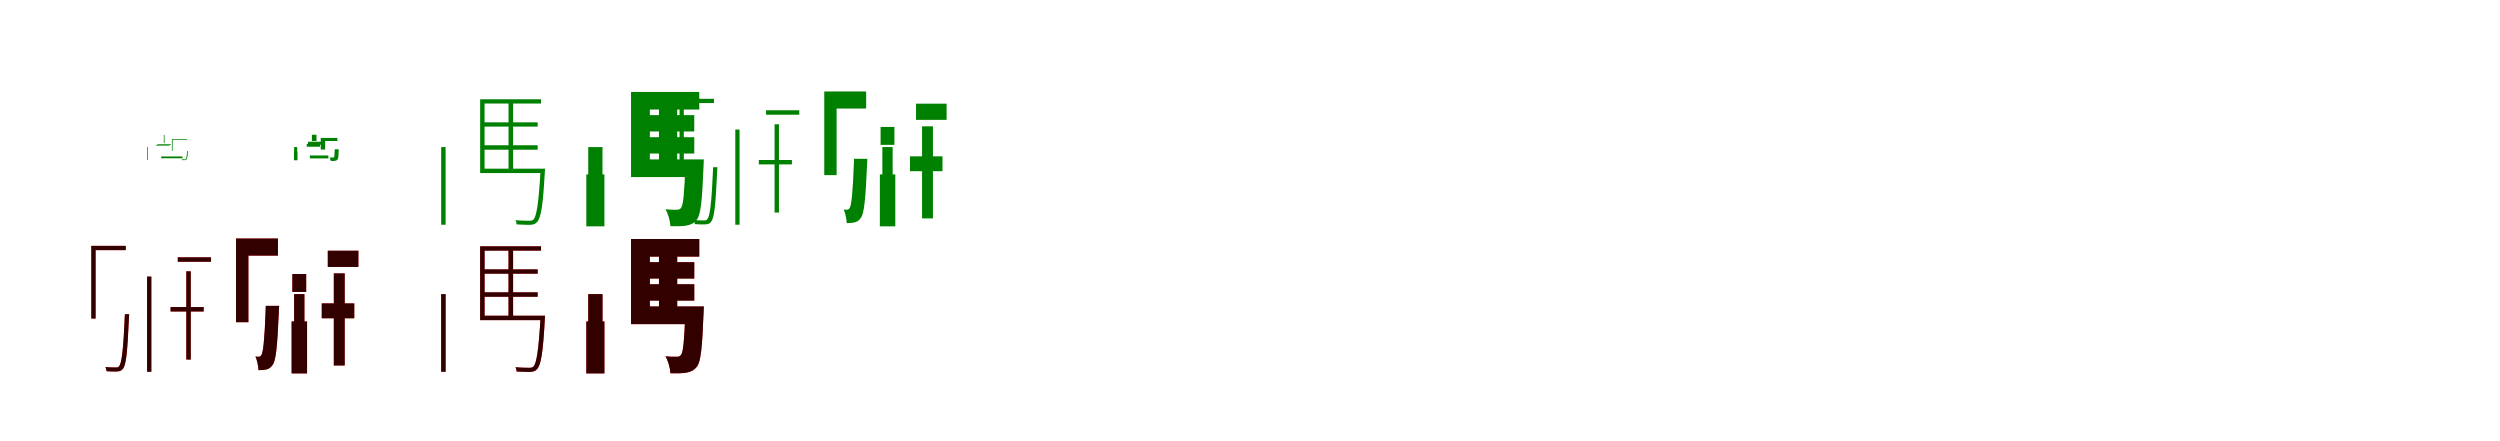 <?xml version="1.0" encoding="UTF-8"?>
<svg width="1700" height="300" xmlns="http://www.w3.org/2000/svg">
<rect width="100%" height="100%" fill="white"/>
<g fill="green" transform="translate(100 100) scale(0.1 -0.1)"><path d="M0.0 0.0V-31.0V-88.0H5.0V-31.0V0.0ZM169.0 54.0V-25.0H174.0V49.0H273.0V54.0ZM96.0 -76.0V-64.0H241.0V-76.0ZM70.0 21.0V16.0H162.0V21.0ZM60.0 12.0V8.0H153.0V12.0ZM114.0 83.0V27.0H119.0V83.0ZM273.0 -27.0V-28.0C270.0 -65.0 267.0 -79.0 263.0 -83.0C261.0 -84.0 260.0 -84.0 257.0 -84.0C254.0 -84.0 246.0 -84.0 237.0 -83.0C238.0 -85.0 238.0 -87.0 238.0 -89.0C246.0 -89.0 254.0 -89.0 258.0 -89.0C263.0 -89.0 265.0 -88.0 267.0 -86.0C272.0 -81.0 276.0 -68.0 278.0 -30.0C278.0 -29.0 278.0 -27.0 278.0 -27.0Z"/></g>
<g fill="green" transform="translate(200 100) scale(0.1 -0.1)"><path d="M0.0 0.0V-31.0H-1.0V-90.0H23.0V-31.0H21.0V0.0ZM181.0 62.0V-17.0H211.0V41.0H294.0V62.0ZM107.0 -57.0V-77.0H233.0V-57.0ZM94.0 36.0V16.0H181.0V36.0ZM86.0 21.0V2.0H176.0V21.0ZM121.0 84.0V41.0H152.0V84.0ZM276.0 -15.0V-19.0C275.0 -52.0 274.0 -66.0 271.0 -69.0C269.0 -71.0 267.0 -72.0 263.0 -71.0C259.0 -72.0 250.0 -71.0 240.0 -71.0C245.0 -77.0 248.0 -87.0 249.0 -94.0C261.0 -95.0 271.0 -95.0 277.0 -94.0C285.0 -93.0 290.0 -91.0 295.0 -85.0C300.0 -79.0 302.0 -63.0 303.0 -25.0C303.0 -22.0 303.0 -15.0 303.0 -15.0Z"/></g>
<g fill="green" transform="translate(300 100) scale(0.1 -0.1)"><path d="M0.0 0.0V-182.0V-528.0H30.0V-182.0V0.0ZM265.0 325.0V-159.0H295.0V296.0H679.0V325.0ZM265.0 -147.0V-177.0H684.0V-147.0ZM279.0 12.0V-18.0H656.0V12.0ZM279.0 168.0V139.0H656.0V168.0ZM458.0 313.0V-163.0H489.0V313.0ZM676.0 -147.0V-154.0C663.0 -385.0 648.0 -471.0 628.0 -492.0C620.0 -500.0 612.0 -501.0 599.0 -501.0C584.0 -501.0 547.0 -501.0 505.0 -497.0C510.0 -505.0 513.0 -518.0 513.0 -526.0C549.0 -528.0 585.0 -529.0 603.0 -529.0C627.0 -528.0 640.0 -523.0 651.0 -511.0C678.0 -483.0 692.0 -405.0 705.0 -167.0C706.0 -161.0 706.0 -147.0 706.0 -147.0Z"/></g>
<g fill="green" transform="translate(400 100) scale(0.1 -0.1)"><path d="M0.0 0.0V-186.0H-13.0V-539.0H110.0V-186.0H97.0V0.0ZM291.0 375.0V-150.0H419.0V255.0H755.0V375.0ZM291.0 -84.0V-204.0H689.0V-84.0ZM360.0 67.0V-44.0H721.0V67.0ZM360.0 217.0V106.0H721.0V217.0ZM481.0 309.0V-146.0H605.0V309.0ZM661.0 -84.0V-104.0C654.0 -316.0 646.0 -395.0 631.0 -414.0C622.0 -424.0 614.0 -427.0 600.0 -426.0C585.0 -427.0 557.0 -426.0 525.0 -423.0C544.0 -454.0 557.0 -503.0 559.0 -538.0C602.0 -539.0 641.0 -539.0 666.0 -534.0C696.0 -529.0 717.0 -520.0 739.0 -493.0C765.0 -460.0 775.0 -364.0 784.0 -132.0C785.0 -117.0 786.0 -84.0 786.0 -84.0Z"/></g>
<g fill="green" transform="translate(500 100) scale(0.1 -0.1)"><path d="M0.0 0.0V-182.0V-528.0H29.0V-182.0V0.0ZM-379.0 328.0V-166.0H-350.0V299.0H-145.0V328.0ZM0.0 119.0V0.0H29.0V119.0ZM160.0 -88.0V-118.0H385.0V-88.0ZM209.0 250.0V220.0H435.0V250.0ZM267.0 155.0V-445.0H297.0V155.0ZM-151.0 -137.0V-145.0C-161.0 -383.0 -173.0 -469.0 -189.0 -489.0C-195.0 -498.0 -202.0 -499.0 -213.0 -499.0C-225.0 -499.0 -252.0 -499.0 -283.0 -496.0C-279.0 -504.0 -276.0 -517.0 -275.0 -524.0C-250.0 -526.0 -224.0 -527.0 -208.0 -526.0C-188.0 -526.0 -176.0 -522.0 -165.0 -509.0C-143.0 -482.0 -134.0 -405.0 -123.0 -157.0C-122.0 -151.0 -122.0 -137.0 -122.0 -137.0Z"/></g>
<g fill="green" transform="translate(600 100) scale(0.1 -0.1)"><path d="M0.0 0.0V-186.0H-17.0V-539.0H88.0V-186.0H70.0V0.0ZM-395.0 378.0V-191.0H-311.0V262.0H-110.0V378.0ZM-12.0 137.0V15.0H82.0V137.0ZM188.0 -63.0V-164.0H409.0V-63.0ZM229.0 295.0V185.0H437.0V295.0ZM270.0 141.0V-485.0H344.0V141.0ZM-193.0 -80.0V-97.0C-201.0 -320.0 -211.0 -395.0 -222.0 -414.0C-229.0 -424.0 -234.0 -426.0 -242.0 -426.0C-249.0 -426.0 -252.0 -426.0 -263.0 -424.0C-251.0 -449.0 -244.0 -489.0 -242.0 -517.0C-224.0 -517.0 -206.0 -516.0 -192.0 -513.0C-173.0 -509.0 -160.0 -501.0 -146.0 -481.0C-124.0 -452.0 -114.0 -356.0 -104.0 -119.0C-103.0 -106.0 -102.0 -80.0 -102.0 -80.0Z"/></g>
<g fill="red" transform="translate(100 200) scale(0.1 -0.1)"><path d="M0.0 0.0V-182.0V-528.0H29.0V-182.0V0.0ZM-379.0 328.0V-166.0H-350.0V299.0H-145.0V328.0ZM0.0 119.0V0.0H29.0V119.0ZM160.0 -88.0V-118.0H385.0V-88.0ZM209.0 250.0V220.0H435.0V250.0ZM267.0 155.0V-445.0H297.0V155.0ZM-151.0 -137.0V-145.0C-161.0 -383.0 -173.0 -469.0 -189.0 -489.0C-195.0 -498.0 -202.0 -499.0 -213.0 -499.0C-225.0 -499.0 -252.0 -499.0 -283.0 -496.0C-279.0 -504.0 -276.0 -517.0 -275.0 -524.0C-250.0 -526.0 -224.0 -527.0 -208.0 -526.0C-188.0 -526.0 -176.0 -522.0 -165.0 -509.0C-143.0 -482.0 -134.0 -405.0 -123.0 -157.0C-122.0 -151.0 -122.0 -137.0 -122.0 -137.0Z"/></g>
<g fill="black" opacity=".8" transform="translate(100 200) scale(0.1 -0.1)"><path d="M0.0 0.0V-182.0V-528.0H29.0V-182.0V0.0ZM-379.0 328.0V-166.0H-350.0V299.0H-145.0V328.0ZM0.0 119.0V0.0H29.0V119.0ZM160.0 -88.0V-118.0H385.0V-88.0ZM209.0 250.0V220.0H435.0V250.0ZM267.0 155.0V-445.0H297.0V155.0ZM-151.0 -137.0V-145.0C-161.0 -383.0 -173.0 -469.0 -189.0 -489.0C-195.0 -498.0 -202.0 -499.0 -213.0 -499.0C-225.0 -499.0 -252.0 -499.0 -283.0 -496.0C-279.0 -504.0 -276.0 -517.0 -275.0 -524.0C-250.0 -526.0 -224.0 -527.0 -208.0 -526.0C-188.0 -526.0 -176.0 -522.0 -165.0 -509.0C-143.0 -482.0 -134.0 -405.0 -123.0 -157.0C-122.0 -151.0 -122.0 -137.0 -122.0 -137.0Z"/></g>
<g fill="red" transform="translate(200 200) scale(0.1 -0.1)"><path d="M0.0 0.0V-186.0H-17.0V-539.0H88.0V-186.0H70.0V0.0ZM-395.0 378.0V-191.0H-311.0V262.0H-110.0V378.0ZM-12.0 137.0V15.0H82.0V137.0ZM188.0 -63.0V-164.0H409.0V-63.0ZM229.0 295.0V185.0H437.0V295.0ZM270.0 141.0V-485.0H344.0V141.0ZM-193.0 -80.0V-97.0C-201.0 -320.0 -211.0 -395.0 -222.0 -414.0C-229.0 -424.0 -234.0 -426.0 -242.0 -426.0C-249.0 -426.0 -252.0 -426.0 -263.0 -424.0C-251.0 -449.0 -244.0 -489.0 -242.0 -517.0C-224.0 -517.0 -206.0 -516.0 -192.0 -513.0C-173.0 -509.0 -160.0 -501.0 -146.0 -481.0C-124.0 -452.0 -114.0 -356.0 -104.0 -119.0C-103.0 -106.0 -102.0 -80.0 -102.0 -80.0Z"/></g>
<g fill="black" opacity=".8" transform="translate(200 200) scale(0.1 -0.1)"><path d="M0.0 0.0V-186.0H-17.0V-539.0H88.0V-186.0H70.0V0.0ZM-395.0 378.0V-191.0H-311.0V262.0H-110.0V378.0ZM-12.0 137.0V15.0H82.0V137.0ZM188.0 -63.0V-164.0H409.0V-63.0ZM229.0 295.0V185.0H437.0V295.0ZM270.0 141.0V-485.0H344.0V141.0ZM-193.0 -80.0V-97.0C-201.0 -320.0 -211.0 -395.0 -222.0 -414.0C-229.0 -424.0 -234.0 -426.0 -242.0 -426.0C-249.0 -426.0 -252.0 -426.0 -263.0 -424.0C-251.0 -449.0 -244.0 -489.0 -242.0 -517.0C-224.0 -517.0 -206.0 -516.0 -192.0 -513.0C-173.0 -509.0 -160.0 -501.0 -146.0 -481.0C-124.0 -452.0 -114.0 -356.0 -104.0 -119.0C-103.0 -106.0 -102.0 -80.0 -102.0 -80.0Z"/></g>
<g fill="red" transform="translate(300 200) scale(0.1 -0.1)"><path d="M0.0 0.0V-182.0V-528.0H30.0V-182.0V0.0ZM265.0 325.0V-159.0H295.0V296.0H679.0V325.0ZM265.0 -147.0V-177.0H684.0V-147.0ZM279.0 12.0V-18.0H656.0V12.0ZM279.0 168.0V139.0H656.0V168.0ZM458.0 313.0V-163.0H489.0V313.0ZM676.0 -147.0V-154.0C663.0 -385.0 648.0 -471.0 628.0 -492.0C620.0 -500.0 612.0 -501.0 599.0 -501.0C584.0 -501.0 547.0 -501.0 505.0 -497.0C510.0 -505.0 513.0 -518.0 513.0 -526.0C549.0 -528.0 585.0 -529.0 603.0 -529.0C627.0 -528.0 640.0 -523.0 651.0 -511.0C678.0 -483.0 692.0 -405.0 705.0 -167.0C706.0 -161.0 706.0 -147.0 706.0 -147.0Z"/></g>
<g fill="black" opacity=".8" transform="translate(300 200) scale(0.1 -0.1)"><path d="M0.0 0.0V-182.0V-528.0H30.0V-182.0V0.0ZM265.0 325.0V-159.0H295.0V296.0H679.0V325.0ZM265.0 -147.0V-177.0H684.0V-147.0ZM279.0 12.0V-18.0H656.0V12.0ZM279.0 168.0V139.0H656.0V168.0ZM458.0 313.0V-163.0H489.0V313.0ZM676.0 -147.0V-154.0C663.0 -385.0 648.0 -471.0 628.0 -492.0C620.0 -500.0 612.0 -501.0 599.0 -501.0C584.0 -501.0 547.0 -501.0 505.0 -497.0C510.0 -505.0 513.0 -518.0 513.0 -526.0C549.0 -528.0 585.0 -529.0 603.0 -529.0C627.0 -528.0 640.0 -523.0 651.0 -511.0C678.0 -483.0 692.0 -405.0 705.0 -167.0C706.0 -161.0 706.0 -147.0 706.0 -147.0Z"/></g>
<g fill="red" transform="translate(400 200) scale(0.1 -0.1)"><path d="M0.0 0.0V-186.0H-13.0V-539.0H110.0V-186.0H97.0V0.0ZM291.0 375.0V-150.0H419.0V255.0H755.0V375.0ZM291.0 -84.0V-204.0H689.0V-84.0ZM360.0 67.0V-44.0H721.0V67.0ZM360.0 217.0V106.0H721.0V217.0ZM481.0 309.0V-146.0H605.0V309.0ZM661.0 -84.0V-104.0C654.0 -316.0 646.0 -395.0 631.0 -414.0C622.0 -424.0 614.0 -427.0 600.0 -426.0C585.0 -427.0 557.0 -426.0 525.0 -423.0C544.0 -454.0 557.0 -503.0 559.0 -538.0C602.0 -539.0 641.0 -539.0 666.0 -534.0C696.0 -529.0 717.0 -520.0 739.0 -493.0C765.0 -460.0 775.0 -364.0 784.0 -132.0C785.0 -117.0 786.0 -84.0 786.0 -84.0Z"/></g>
<g fill="black" opacity=".8" transform="translate(400 200) scale(0.1 -0.1)"><path d="M0.0 0.0V-186.0H-13.0V-539.0H110.0V-186.0H97.0V0.0ZM291.0 375.0V-150.0H419.0V255.0H755.0V375.0ZM291.0 -84.0V-204.0H689.0V-84.0ZM360.0 67.0V-44.0H721.0V67.0ZM360.0 217.0V106.0H721.0V217.0ZM481.0 309.0V-146.0H605.0V309.0ZM661.0 -84.0V-104.0C654.0 -316.0 646.0 -395.0 631.0 -414.0C622.0 -424.0 614.0 -427.0 600.0 -426.0C585.0 -427.0 557.0 -426.0 525.0 -423.0C544.0 -454.0 557.0 -503.0 559.0 -538.0C602.0 -539.0 641.0 -539.0 666.0 -534.0C696.0 -529.0 717.0 -520.0 739.0 -493.0C765.0 -460.0 775.0 -364.0 784.0 -132.0C785.0 -117.0 786.0 -84.0 786.0 -84.0Z"/></g>
</svg>
